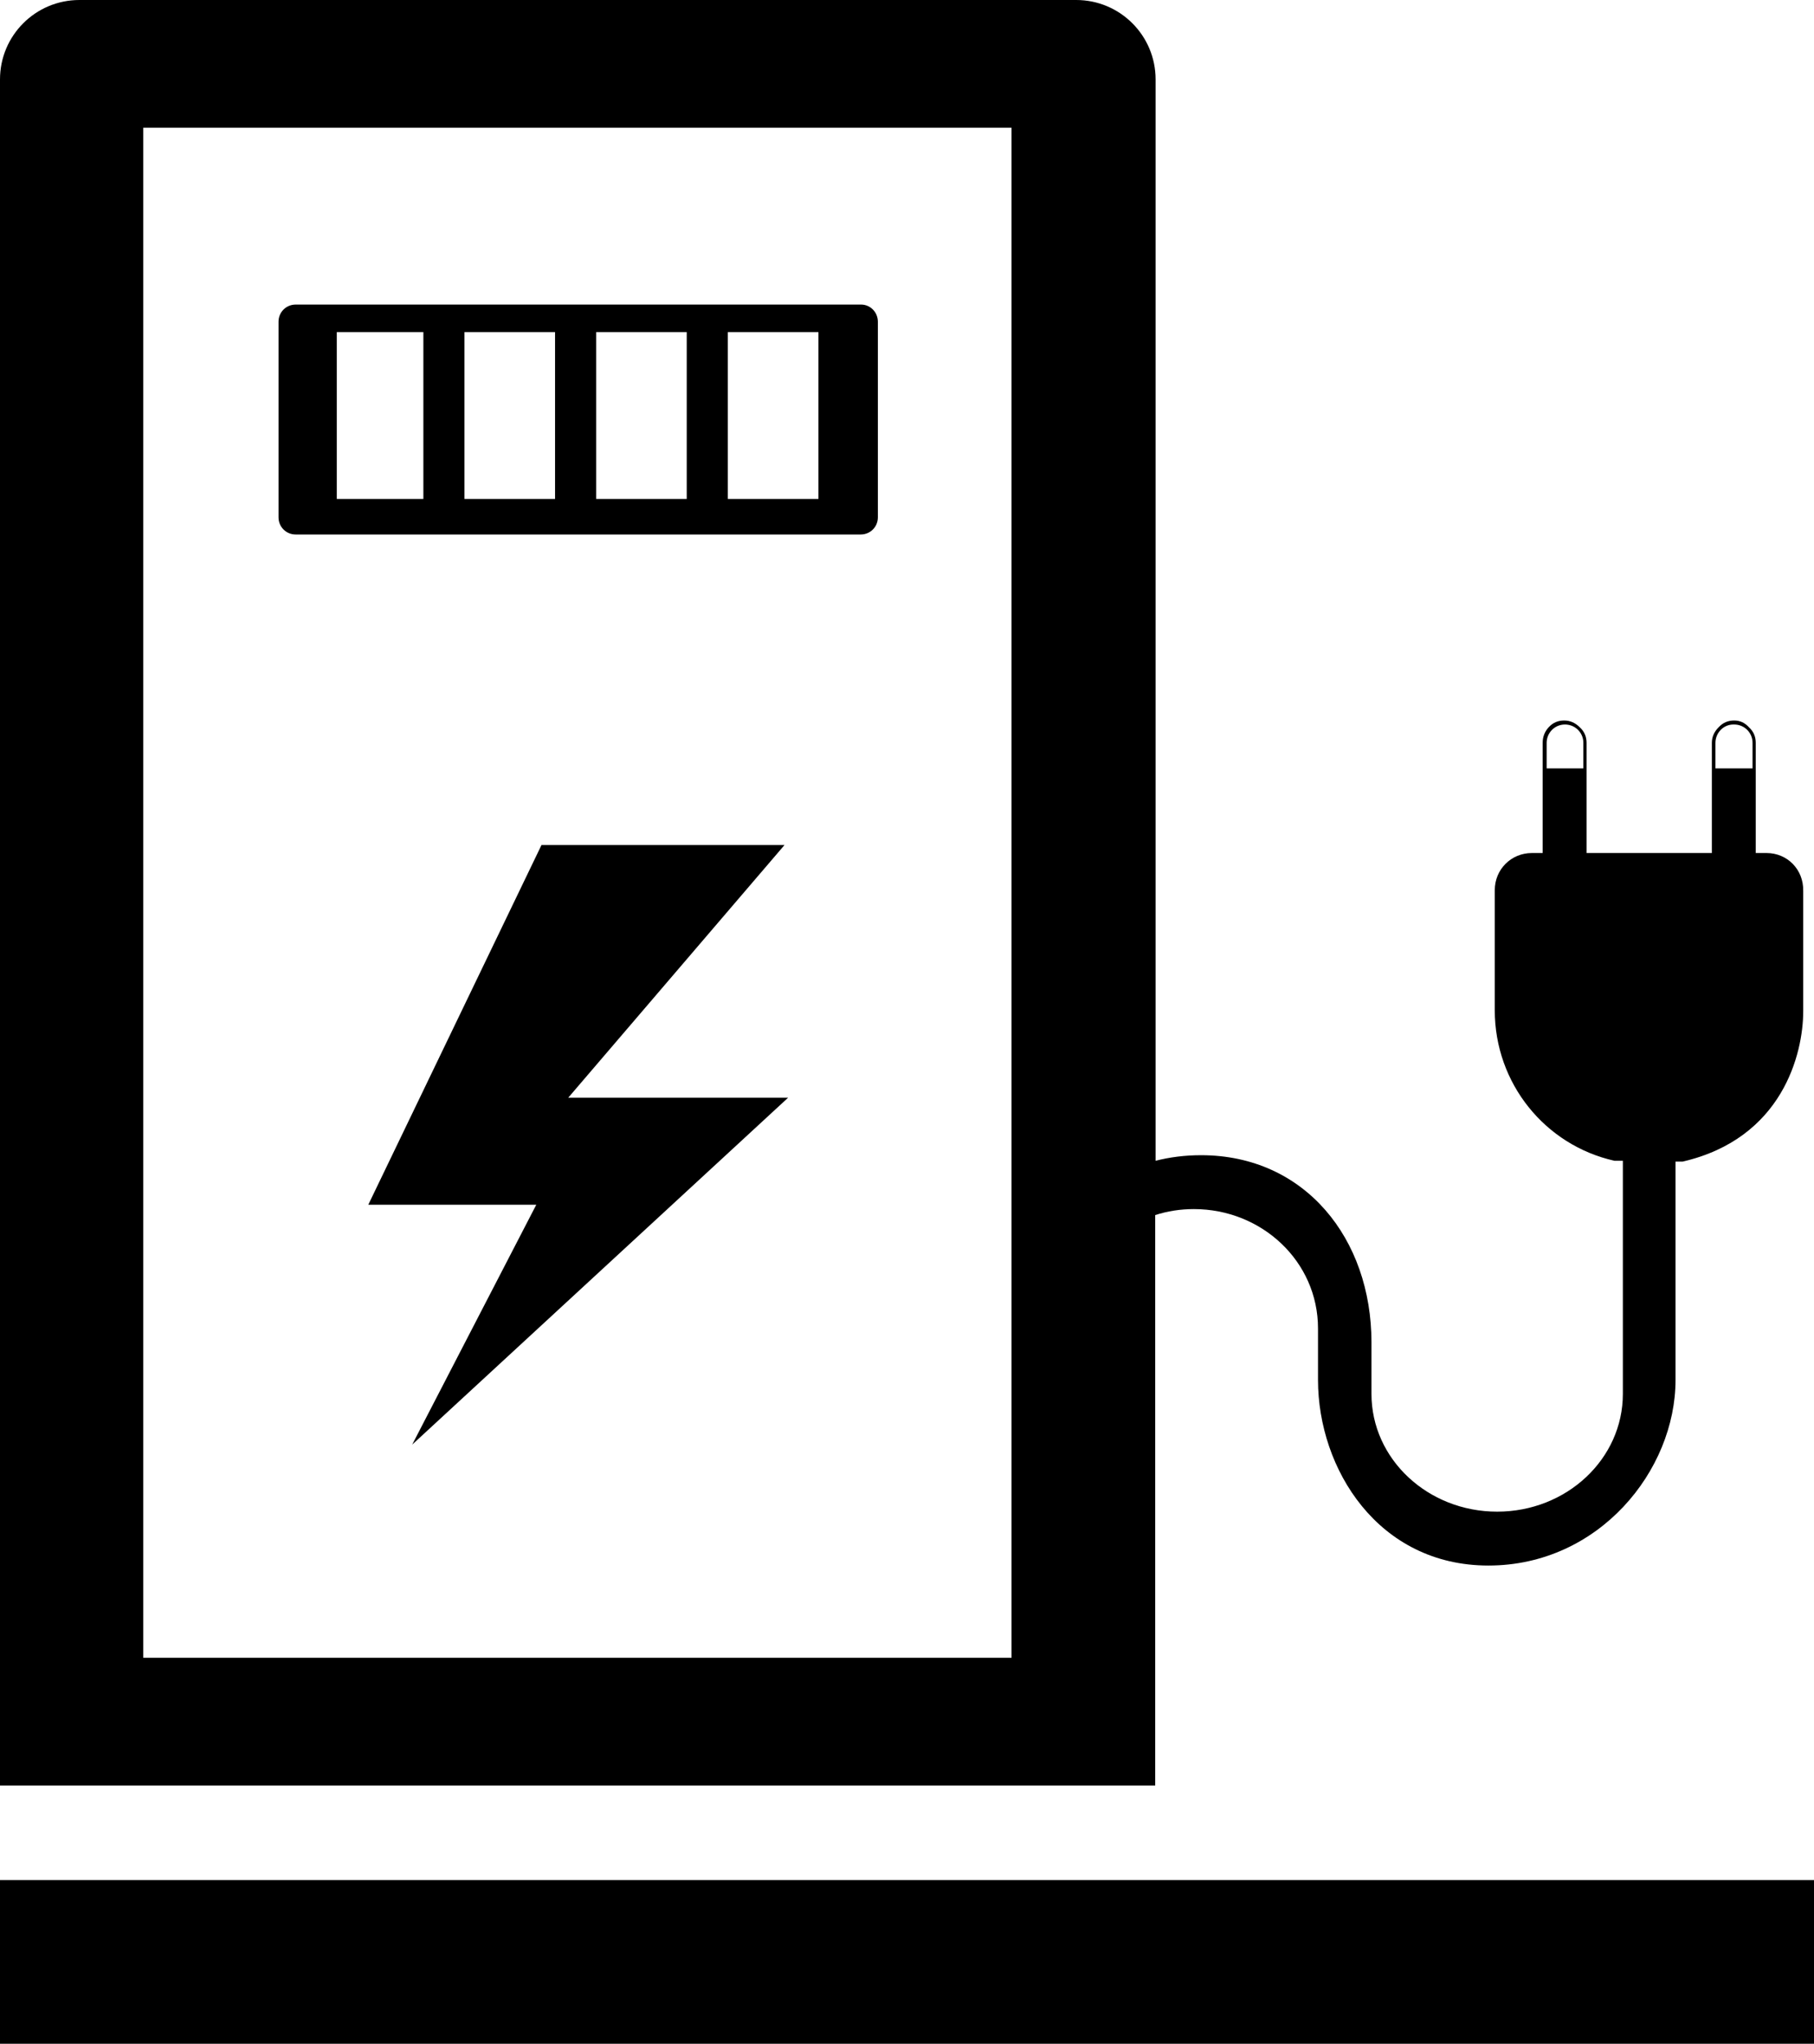 <?xml version="1.0" encoding="utf-8"?>
<!-- Generator: Adobe Illustrator 21.1.0, SVG Export Plug-In . SVG Version: 6.00 Build 0)  -->
<svg version="1.1" id="Layer_4" xmlns="http://www.w3.org/2000/svg" xmlns:xlink="http://www.w3.org/1999/xlink" x="0px" y="0px"
	 viewBox="0 0 454.6 512" style="enable-background:new 0 0 454.6 512;" xml:space="preserve">
<g id="_x33_2">
	<path d="M442.7,213.7H440v-27.6c0-1.5-0.5-2.8-1.7-3.9c-1-1.1-2.2-1.7-3.7-1.7s-2.8,0.5-3.9,1.7c-1.1,1.1-1.7,2.4-1.7,3.9v27.6
		h-31.4v-27.6c0-1.5-0.5-2.8-1.7-3.9c-1.1-1.1-2.4-1.7-3.9-1.7c-1.5,0-2.8,0.5-3.9,1.7c-1,1.1-1.5,2.4-1.5,3.9v27.6h-2.7
		c-5.2,0-9.3,4.1-9.3,9.3v30.1c0,18.3,12.6,33.8,30,37.7h2.1v58.4c0,16.3-14.1,29.5-31.5,29.5s-31.5-13.2-31.5-29.5v-12.9
		c0-26-16.7-46.9-42.7-46.9c-4.1,0-7.9,0.5-11.4,1.4V19.9c0-11-8.9-19.9-19.9-19.9H19.9C8.9,0,0,8.9,0,19.9v427.4h289.5V304.4
		c3.1-1,6.3-1.5,9.7-1.5c17,0,31.1,13.1,31.1,29.9v12.9c0,22.3,15.1,46.5,42.7,46.5c27.7,0,46.9-23.8,46.9-46.5v-54.7h1.8
		c25-5.8,30.2-27,30.2-37.7c0-7.5,0-30.1,0-30.1C452,217.8,447.9,213.7,442.7,213.7z M396.7,192.5L396.7,192.5h-9.1v-6.4
		c0-2.5,2-4.6,4.6-4.6c2.5,0,4.6,2,4.6,4.6V192.5z M253.5,415.3H35.9V32h217.6V415.3z M439.2,192.5h-9.3v-6.4c0-2.5,2-4.6,4.5-4.6
		h0.2c2.5,0,4.6,2,4.6,4.6V192.5z"/>
	<path d="M215.8,76.3H74.1c-2.4,0-4.3,1.9-4.3,4.3v49c0,2.4,1.9,4.3,4.3,4.3h141.6c2.4,0,4.3-1.9,4.3-4.3v-49
		C220,78.2,218.1,76.3,215.8,76.3z M106.1,125H84.4V83.2h21.7V125z M139.1,125h-22.7V83.2h22.7V125z M172.1,125h-22.7V83.2h22.7V125
		z M205.1,125h-22.7V83.2h22.7V125z M197.5,275h-55.1l54.2-63.3h-60.9l-43.4,90.1h42.1l-31.1,60.1L197.5,275z"/>
	<path d="M454.6,471H0v41h454.6V471z"/>
</g>
</svg>
